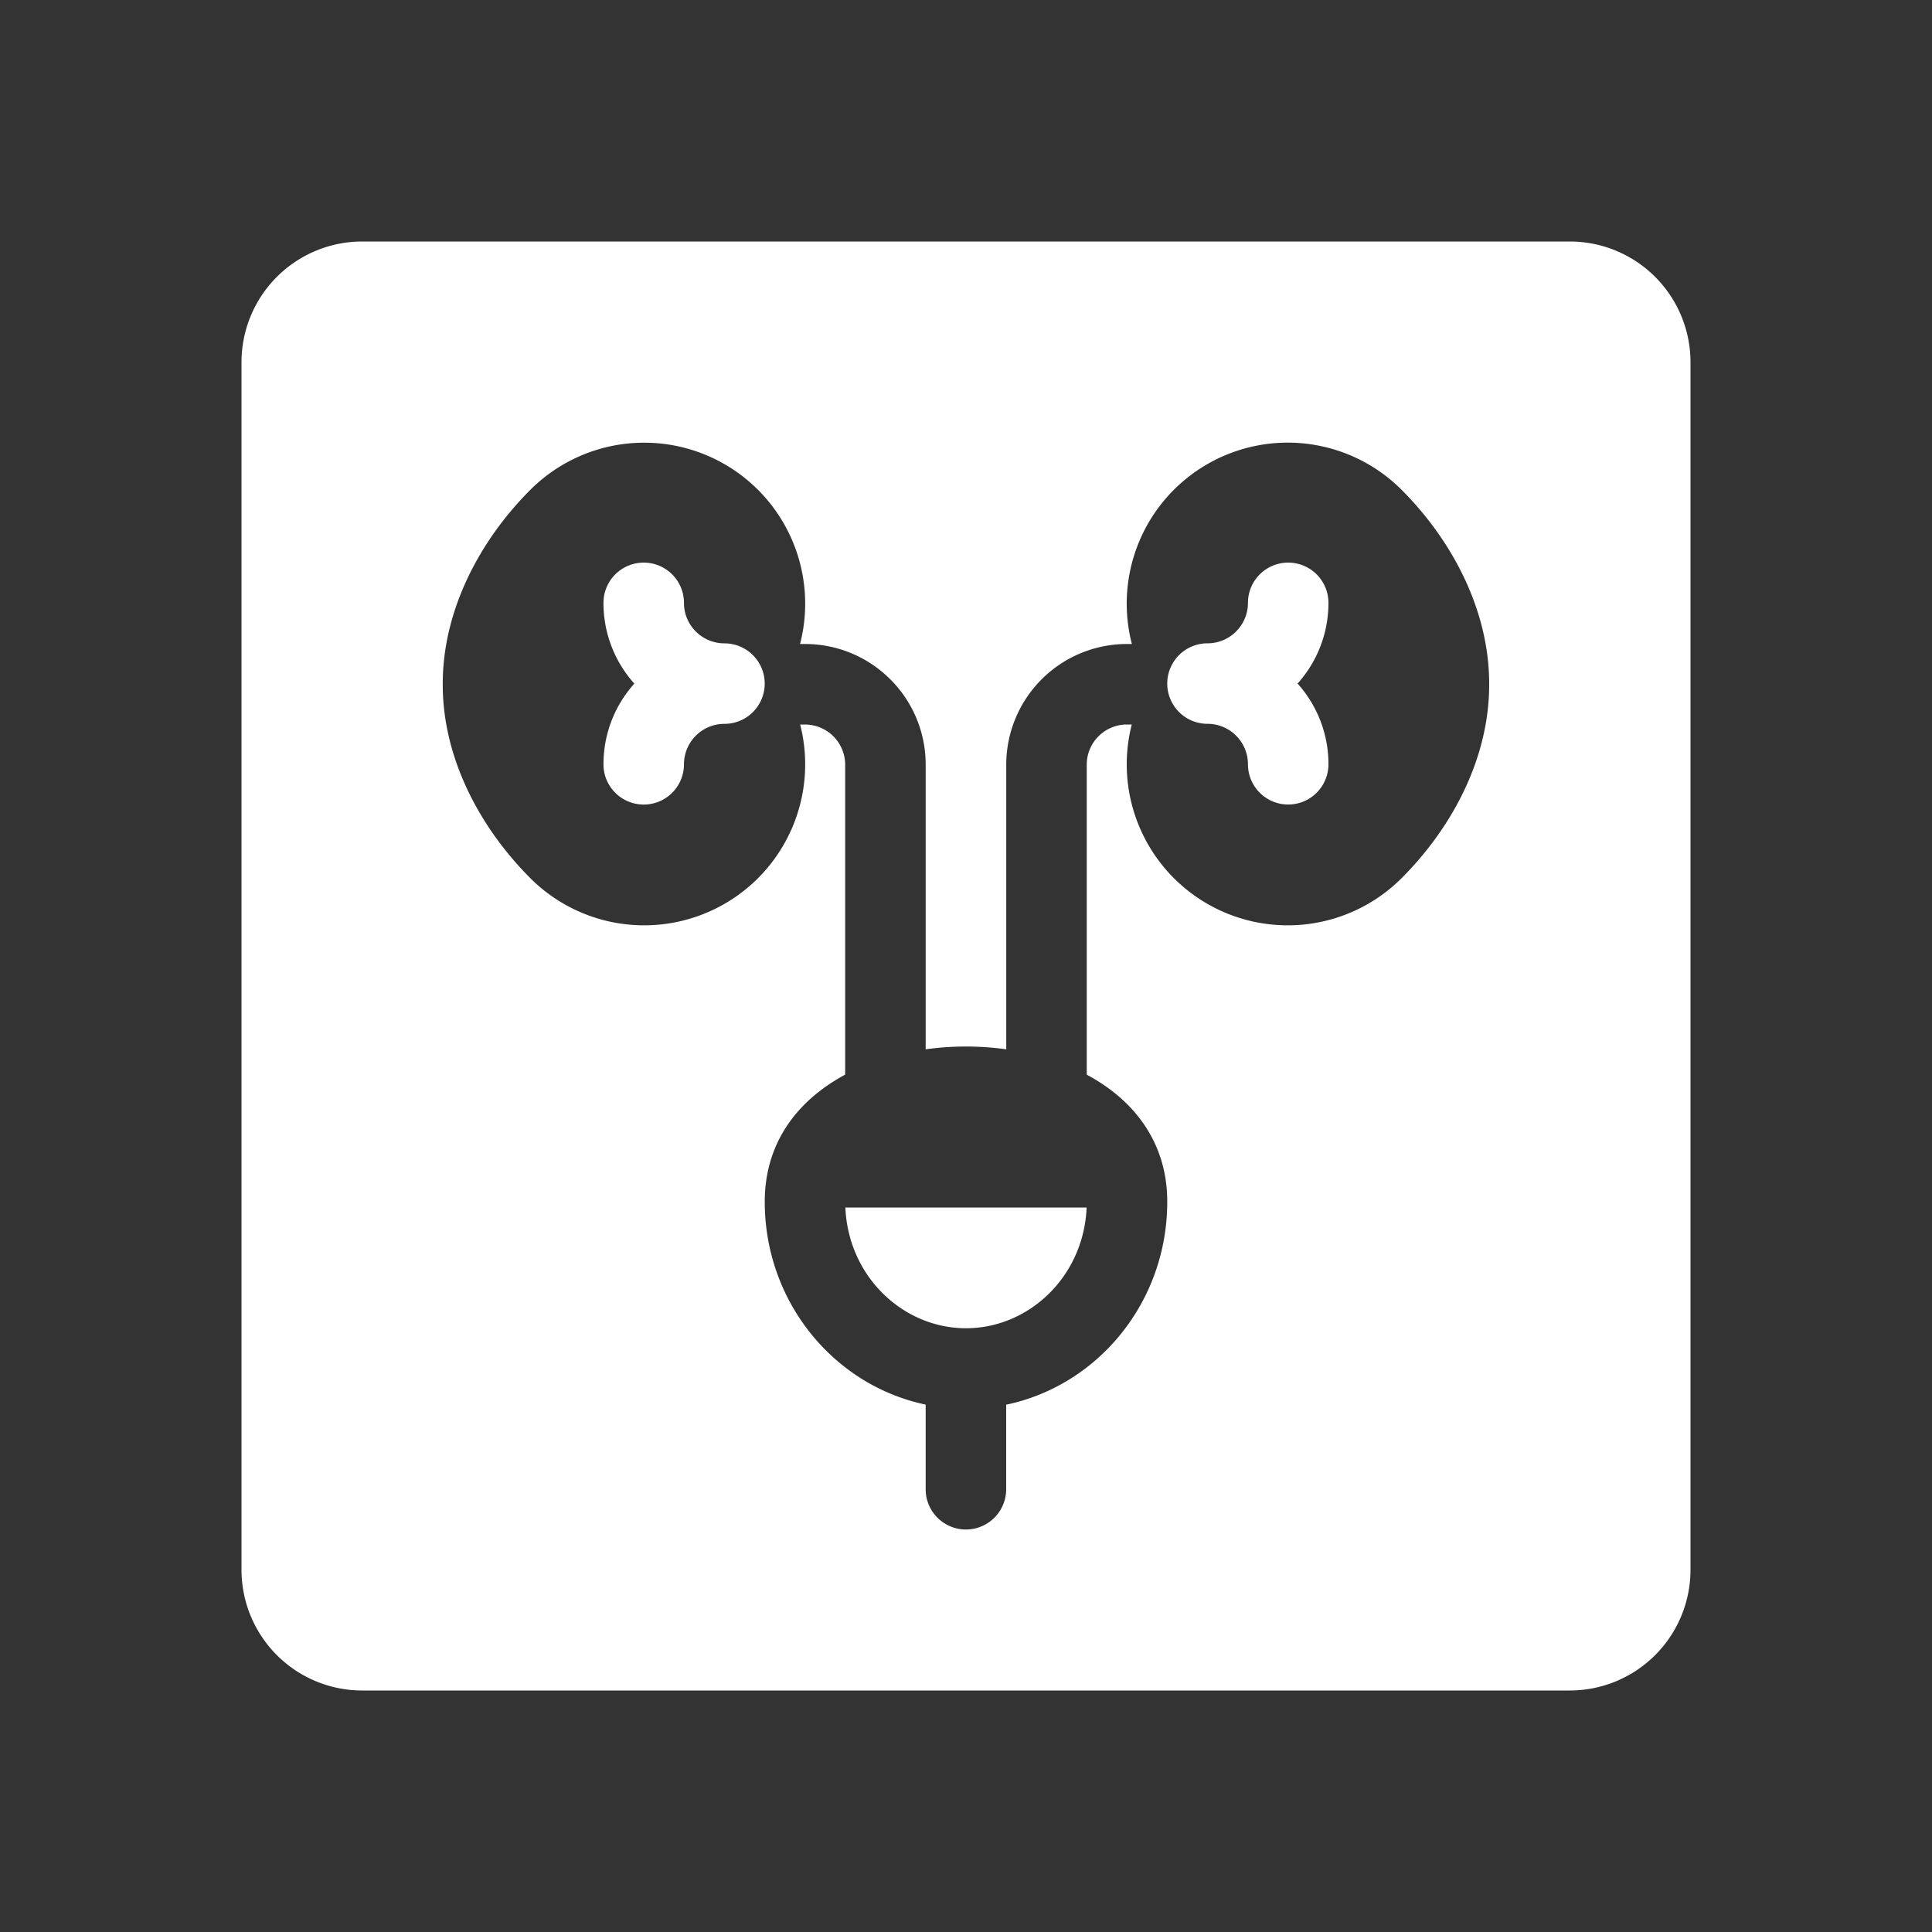 <svg xmlns="http://www.w3.org/2000/svg" width="48" height="48" fill="none"><path fill="#333" fill-rule="evenodd" d="M19.88 18a4 4 0 0 1-6.705 3.817C11.919 20.558 10.996 18.83 11 17c-.005-1.831.917-3.571 2.176-4.83A4 4 0 0 1 19.877 16h.121c1.656 0 3 1.34 3 2.998v7.072a7.242 7.242 0 0 1 2.002 0v-7.072A2.999 2.999 0 0 1 28 16h.121a4 4 0 0 1 6.702-3.83c1.258 1.259 2.18 2.999 2.175 4.83.005 1.83-.917 3.558-2.175 4.817A4 4 0 0 1 28.118 18H28c-.553 0-1 .447-1 .998V26.7c1.175.629 2 1.681 2 3.158 0 .048 0 .096-.002.143-.064 2.425-1.76 4.43-4 4.898V37a1 1 0 1 1-2 0v-2.103c-2.237-.468-3.932-2.473-3.996-4.897v-.01a5.342 5.342 0 0 1-.002-.133c0-1.263.603-2.216 1.513-2.858.153-.109.316-.208.485-.3V19a.999.999 0 0 0-1-.999h-.117Zm1.123 12c.072 1.718 1.436 3 2.997 3s2.925-1.282 2.997-3h-5.994Zm-4.01-15.021c0 .555.45 1.005 1.006 1.005a1 1 0 0 1 0 2c-.556 0-1.006.45-1.006 1.005a1 1 0 1 1-2 0c0-.77.29-1.473.767-2.005a2.994 2.994 0 0 1-.767-2.006 1 1 0 0 1 2 0ZM30 15.983c.555 0 1.005-.45 1.005-1.005a1 1 0 1 1 2 0c0 .77-.29 1.473-.767 2.005.477.532.767 1.235.767 2.005a1 1 0 1 1-2 0c0-.555-.45-1.005-1.005-1.005a1 1 0 1 1 0-2Z" clip-rule="evenodd"/><path fill="#333" fill-rule="evenodd" d="M48 0H0v48h48V0ZM6 9a3 3 0 0 1 3-3h30a3 3 0 0 1 3 3v30a3 3 0 0 1-3 3H9a3 3 0 0 1-3-3V9Z" clip-rule="evenodd"/></svg>